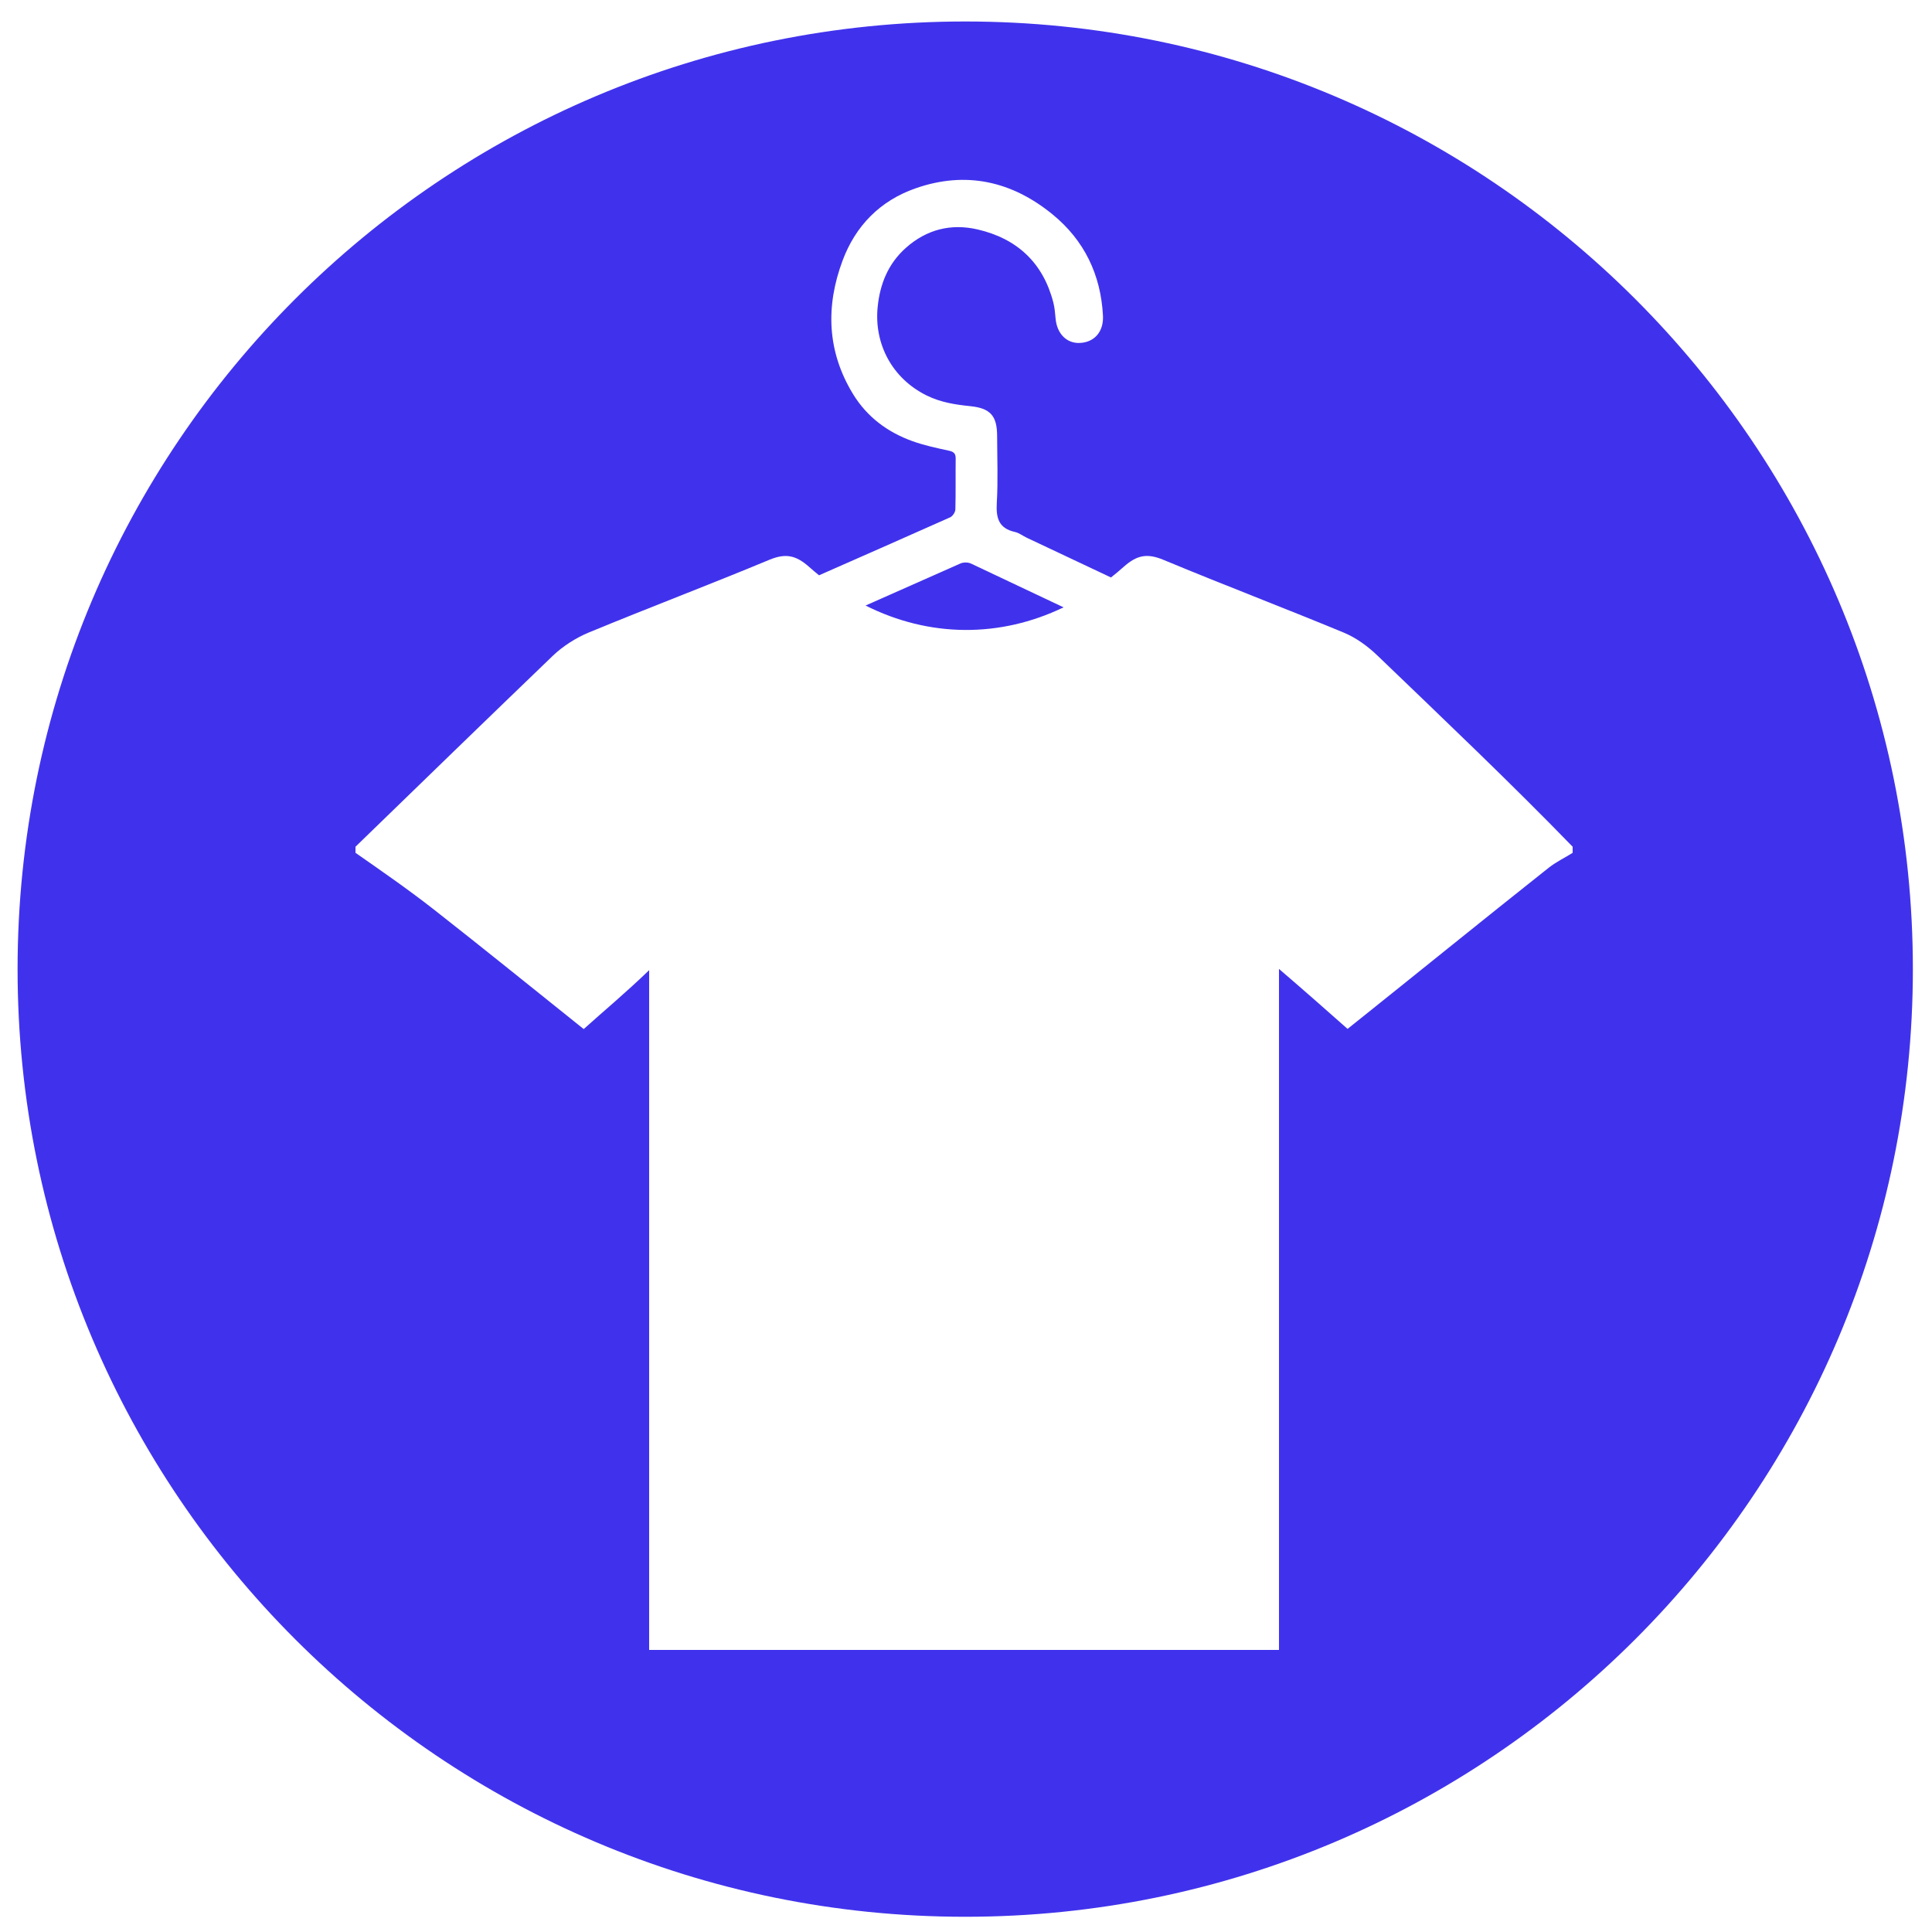 <svg xmlns="http://www.w3.org/2000/svg" xmlns:xlink="http://www.w3.org/1999/xlink" id="Layer_1" x="0px" y="0px" width="500px" height="500px" viewBox="0 0 500 500" xml:space="preserve">
<path fill="#4032EC" d="M248.557,145.828c-8.19,3.611-16.372,7.244-24.549,10.883c16.44,8.275,34.736,8.422,51.244,0.467  c-7.982-3.786-15.968-7.569-23.963-11.33C250.53,145.49,249.329,145.487,248.557,145.828z"></path>
<path fill="#4032EC" d="M249.799,5.559c-135.448,0-245.25,109.802-245.25,245.25c0,135.447,109.802,245.25,245.25,245.25  c135.447,0,245.25-109.803,245.25-245.25C495.049,115.36,385.246,5.559,249.799,5.559z M407,220.707  c-2,1.281-4.255,2.328-6.212,3.879c-17.458,13.832-34.574,27.752-52.038,41.691c-5.557-4.914-10.75-9.512-17.75-15.522  C331,310.817,331,369,331,427c-55,0-108,0-163,0c0-59,0-116.57,0-175.924c-6,5.801-11.492,10.348-16.938,15.246  c-12.975-10.369-25.777-20.759-38.765-30.931C105.786,230.292,99,225.59,92,220.707c0-0.524,0-1.05,0-1.575  c17-16.495,34.045-33.05,51.073-49.421c2.57-2.471,6.005-4.654,9.285-6.012c15.502-6.416,31.205-12.347,46.691-18.801  c4.243-1.769,6.904-1.25,10.393,1.85c0.832,0.738,1.675,1.447,2.524,2.137c11.317-4.987,22.64-9.96,33.933-15.002  c0.644-0.287,1.33-1.324,1.349-2.03c0.123-4.384,0.025-8.772,0.082-13.158c0.017-1.331-0.498-1.784-1.784-2.063  c-3.167-0.686-6.365-1.371-9.405-2.461c-6.434-2.308-11.748-6.27-15.341-12.131c-6.762-11.027-7.173-22.742-2.737-34.619  c3.36-8.994,9.701-15.451,18.803-18.654c13.055-4.596,25.012-1.895,35.562,6.741c8.184,6.699,12.457,15.576,13.016,26.169  c0.217,4.107-2.148,6.872-5.92,7.076c-3.442,0.186-5.974-2.353-6.336-6.29c-0.129-1.404-0.239-2.833-0.59-4.19  c-2.658-10.313-9.439-16.553-19.627-18.9c-6.839-1.576-13.157-0.014-18.536,4.777c-4.594,4.092-6.702,9.361-7.295,15.296  c-0.952,9.515,3.7,18.485,12.71,22.919c3.593,1.768,7.353,2.354,11.235,2.748c5.214,0.529,6.954,2.491,6.97,7.688  c0.018,5.803,0.25,11.619-0.084,17.401c-0.226,3.89,0.533,6.551,4.706,7.475c1.07,0.237,2.013,1,3.036,1.482  c7.273,3.432,14.536,6.86,21.81,10.291c1.109-0.876,2.187-1.778,3.265-2.739c3.512-3.126,6.145-3.557,10.359-1.803  c15.489,6.447,31.097,12.386,46.598,18.806c3.28,1.358,6.245,3.548,8.817,6.02c17.033,16.365,34.438,32.912,50.438,49.4  C407,219.657,407,220.183,407,220.707z"></path>
</svg>